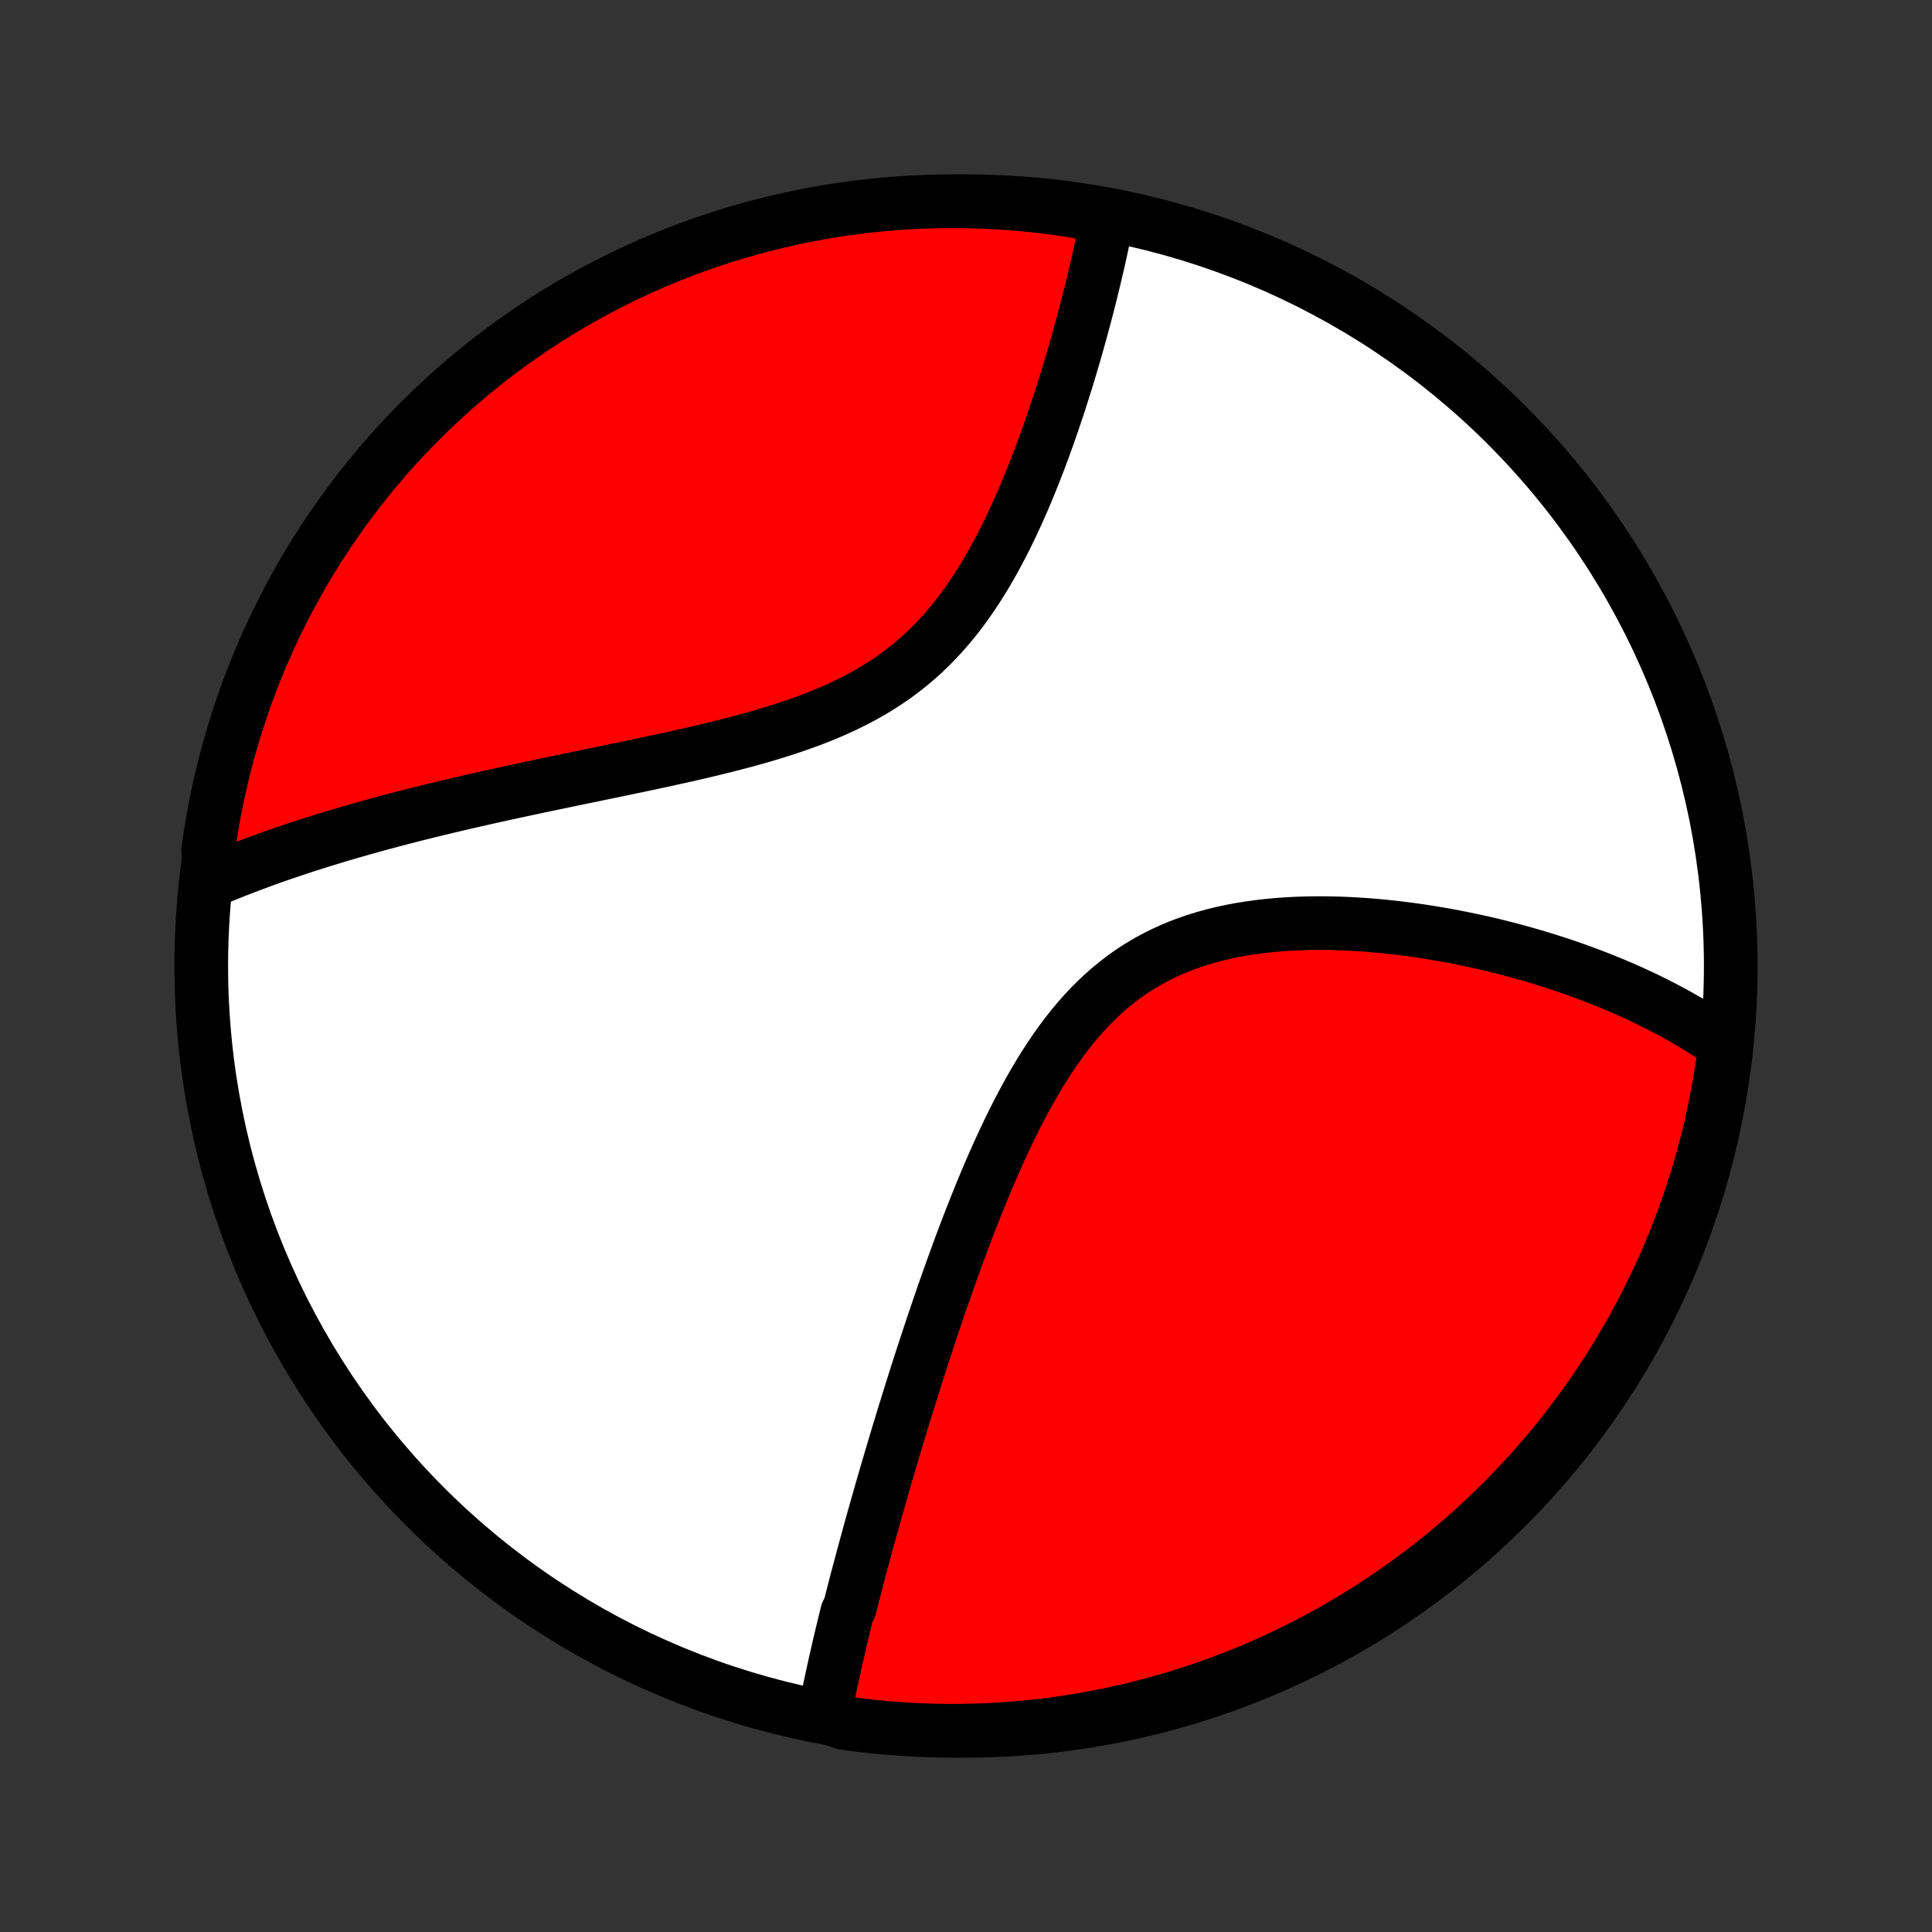 <?xml version="1.0" encoding="utf-8" standalone="no"?>
<!DOCTYPE svg PUBLIC "-//W3C//DTD SVG 1.1//EN"
  "http://www.w3.org/Graphics/SVG/1.1/DTD/svg11.dtd">
<!-- Created with matplotlib (http://matplotlib.org/) -->
<svg height="72pt" version="1.1" viewBox="0 0 72 72" width="72pt" xmlns="http://www.w3.org/2000/svg" xmlns:xlink="http://www.w3.org/1999/xlink">
 <rect x="0" y="0" width="72" height="72" fill="#333333" stroke="none"/>
 <defs>
  <style type="text/css">
*{stroke-linecap:butt;stroke-linejoin:round;}
  </style>
 </defs>
 <g id="figure_1">
  <g id="patch_1">
   <path d="
M0 72
L72 72
L72 0
L0 0
z
" style="fill:none;"/>
  </g>
  <g id="axes_1">
   <g id="PatchCollection_1">
    <defs>
     <path d="
M36 -7.5
C43.558 -7.5 50.808 -10.503 56.153 -15.848
C61.497 -21.192 64.5 -28.442 64.5 -36
C64.5 -43.558 61.497 -50.808 56.153 -56.153
C50.808 -61.497 43.558 -64.5 36 -64.5
C28.442 -64.5 21.192 -61.497 15.848 -56.153
C10.503 -50.808 7.5 -43.558 7.5 -36
C7.5 -28.442 10.503 -21.192 15.848 -15.848
C21.192 -10.503 28.442 -7.5 36 -7.5
z
" id="C0_0_a811fe30f3"/>
     <path d="
M30.714 -8.042
L30.75 -8.23
L30.787 -8.419
L30.825 -8.609
L30.863 -8.798
L30.902 -8.988
L30.942 -9.179
L30.983 -9.369
L31.024 -9.56
L31.066 -9.752
L31.108 -9.944
L31.152 -10.136
L31.196 -10.329
L31.24 -10.523
L31.285 -10.717
L31.331 -10.911
L31.378 -11.106
L31.425 -11.302
L31.472 -11.499
L31.521 -11.696
L31.569 -11.895
L31.669 -12.093
L31.72 -12.293
L31.771 -12.494
L31.823 -12.695
L31.875 -12.898
L31.928 -13.101
L31.982 -13.306
L32.037 -13.511
L32.092 -13.718
L32.148 -13.926
L32.204 -14.135
L32.261 -14.345
L32.319 -14.557
L32.377 -14.77
L32.436 -14.984
L32.496 -15.2
L32.557 -15.417
L32.618 -15.635
L32.681 -15.856
L32.744 -16.077
L32.808 -16.301
L32.872 -16.526
L32.938 -16.753
L33.004 -16.981
L33.071 -17.212
L33.14 -17.444
L33.209 -17.678
L33.279 -17.914
L33.35 -18.152
L33.422 -18.393
L33.495 -18.635
L33.569 -18.879
L33.645 -19.126
L33.721 -19.375
L33.799 -19.626
L33.877 -19.879
L33.957 -20.134
L34.039 -20.392
L34.121 -20.653
L34.205 -20.916
L34.29 -21.181
L34.377 -21.448
L34.465 -21.719
L34.554 -21.991
L34.645 -22.266
L34.737 -22.544
L34.832 -22.824
L34.928 -23.107
L35.025 -23.392
L35.124 -23.68
L35.225 -23.97
L35.328 -24.262
L35.433 -24.557
L35.54 -24.854
L35.649 -25.154
L35.76 -25.456
L35.873 -25.759
L35.989 -26.065
L36.106 -26.373
L36.227 -26.683
L36.35 -26.994
L36.475 -27.306
L36.603 -27.62
L36.734 -27.936
L36.868 -28.252
L37.005 -28.569
L37.146 -28.886
L37.289 -29.203
L37.436 -29.521
L37.587 -29.838
L37.742 -30.154
L37.9 -30.47
L38.063 -30.783
L38.23 -31.095
L38.401 -31.404
L38.578 -31.711
L38.759 -32.014
L38.945 -32.314
L39.137 -32.609
L39.334 -32.9
L39.537 -33.184
L39.746 -33.464
L39.962 -33.736
L40.183 -34.001
L40.411 -34.259
L40.646 -34.509
L40.888 -34.75
L41.136 -34.982
L41.391 -35.204
L41.653 -35.417
L41.921 -35.62
L42.196 -35.812
L42.478 -35.993
L42.765 -36.164
L43.059 -36.324
L43.358 -36.473
L43.662 -36.612
L43.971 -36.74
L44.285 -36.858
L44.603 -36.966
L44.925 -37.063
L45.249 -37.152
L45.577 -37.231
L45.907 -37.302
L46.239 -37.364
L46.572 -37.417
L46.906 -37.463
L47.242 -37.502
L47.577 -37.534
L47.912 -37.559
L48.247 -37.577
L48.582 -37.59
L48.915 -37.596
L49.247 -37.598
L49.578 -37.594
L49.907 -37.586
L50.233 -37.573
L50.558 -37.556
L50.88 -37.534
L51.2 -37.509
L51.518 -37.48
L51.832 -37.447
L52.144 -37.412
L52.452 -37.373
L52.758 -37.331
L53.06 -37.286
L53.36 -37.239
L53.656 -37.19
L53.949 -37.137
L54.238 -37.083
L54.524 -37.026
L54.807 -36.968
L55.086 -36.907
L55.362 -36.845
L55.635 -36.781
L55.904 -36.714
L56.17 -36.647
L56.432 -36.578
L56.691 -36.507
L56.947 -36.434
L57.2 -36.361
L57.45 -36.286
L57.696 -36.209
L57.939 -36.132
L58.179 -36.053
L58.416 -35.973
L58.65 -35.891
L58.881 -35.809
L59.109 -35.725
L59.335 -35.64
L59.557 -35.554
L59.776 -35.467
L59.993 -35.379
L60.207 -35.29
L60.419 -35.2
L60.628 -35.108
L60.834 -35.016
L61.038 -34.922
L61.239 -34.828
L61.438 -34.732
L61.634 -34.635
L61.828 -34.537
L62.02 -34.438
L62.209 -34.338
L62.397 -34.237
L62.581 -34.134
L62.764 -34.031
L62.945 -33.926
L63.124 -33.82
L63.3 -33.712
L63.475 -33.604
L63.647 -33.494
L63.818 -33.382
L63.986 -33.27
L64.153 -33.155
L64.318 -33.04
L64.275 -32.923
L64.209 -32.427
L64.133 -31.934
L64.049 -31.442
L63.957 -30.952
L63.856 -30.463
L63.747 -29.976
L63.629 -29.491
L63.503 -29.008
L63.368 -28.527
L63.225 -28.048
L63.074 -27.571
L62.914 -27.098
L62.747 -26.626
L62.571 -26.158
L62.387 -25.693
L62.195 -25.231
L61.995 -24.772
L61.787 -24.316
L61.571 -23.864
L61.348 -23.416
L61.117 -22.972
L60.878 -22.531
L60.631 -22.095
L60.377 -21.663
L60.116 -21.235
L59.847 -20.812
L59.571 -20.394
L59.288 -19.98
L58.998 -19.571
L58.7 -19.167
L58.396 -18.768
L58.085 -18.375
L57.767 -17.986
L57.443 -17.604
L57.112 -17.227
L56.775 -16.855
L56.431 -16.49
L56.081 -16.13
L55.725 -15.777
L55.363 -15.429
L54.995 -15.088
L54.622 -14.753
L54.242 -14.425
L53.857 -14.103
L53.467 -13.788
L53.071 -13.48
L52.67 -13.178
L52.264 -12.884
L51.854 -12.597
L51.438 -12.316
L51.017 -12.043
L50.592 -11.777
L50.163 -11.519
L49.729 -11.268
L49.291 -11.025
L48.849 -10.789
L48.403 -10.561
L47.953 -10.341
L47.5 -10.128
L47.043 -9.923
L46.583 -9.726
L46.12 -9.538
L45.653 -9.357
L45.184 -9.185
L44.711 -9.02
L44.236 -8.864
L43.759 -8.716
L43.279 -8.577
L42.797 -8.445
L42.313 -8.322
L41.827 -8.208
L41.339 -8.102
L40.85 -8.005
L40.359 -7.916
L39.867 -7.835
L39.373 -7.764
L38.879 -7.7
L38.384 -7.646
L37.888 -7.6
L37.391 -7.563
L36.894 -7.534
L36.397 -7.514
L35.9 -7.503
L35.402 -7.5
L34.905 -7.506
L34.408 -7.521
L33.912 -7.545
L33.416 -7.577
L32.921 -7.617
L32.427 -7.667
L31.934 -7.725
L31.442 -7.792
z
" id="C0_1_55bf336d61"/>
     <path d="
M7.837 -39.16
L8.024 -39.239
L8.211 -39.317
L8.4 -39.395
L8.591 -39.471
L8.782 -39.547
L8.975 -39.622
L9.168 -39.697
L9.364 -39.771
L9.56 -39.844
L9.758 -39.917
L9.958 -39.989
L10.158 -40.061
L10.361 -40.132
L10.565 -40.202
L10.77 -40.272
L10.977 -40.342
L11.186 -40.411
L11.396 -40.48
L11.609 -40.548
L11.823 -40.616
L12.039 -40.683
L12.257 -40.75
L12.476 -40.817
L12.698 -40.883
L12.922 -40.949
L13.148 -41.015
L13.376 -41.08
L13.606 -41.145
L13.839 -41.21
L14.074 -41.275
L14.311 -41.339
L14.55 -41.403
L14.793 -41.467
L15.037 -41.531
L15.284 -41.594
L15.534 -41.658
L15.786 -41.721
L16.041 -41.784
L16.299 -41.847
L16.559 -41.91
L16.823 -41.972
L17.089 -42.035
L17.358 -42.097
L17.63 -42.16
L17.905 -42.222
L18.183 -42.285
L18.464 -42.347
L18.748 -42.41
L19.035 -42.473
L19.325 -42.535
L19.618 -42.598
L19.915 -42.661
L20.214 -42.725
L20.517 -42.788
L20.822 -42.852
L21.131 -42.916
L21.443 -42.981
L21.757 -43.046
L22.075 -43.111
L22.395 -43.178
L22.719 -43.245
L23.044 -43.312
L23.373 -43.38
L23.704 -43.45
L24.038 -43.52
L24.373 -43.592
L24.711 -43.664
L25.051 -43.739
L25.392 -43.814
L25.735 -43.892
L26.079 -43.971
L26.424 -44.053
L26.77 -44.137
L27.117 -44.224
L27.464 -44.313
L27.81 -44.405
L28.156 -44.501
L28.501 -44.6
L28.845 -44.704
L29.188 -44.812
L29.528 -44.924
L29.865 -45.041
L30.2 -45.163
L30.531 -45.292
L30.859 -45.426
L31.182 -45.566
L31.5 -45.714
L31.814 -45.868
L32.121 -46.029
L32.423 -46.198
L32.718 -46.375
L33.007 -46.559
L33.289 -46.751
L33.564 -46.951
L33.832 -47.159
L34.092 -47.375
L34.345 -47.598
L34.59 -47.829
L34.828 -48.067
L35.058 -48.312
L35.281 -48.563
L35.497 -48.821
L35.706 -49.083
L35.908 -49.352
L36.103 -49.624
L36.292 -49.901
L36.475 -50.182
L36.652 -50.466
L36.823 -50.753
L36.988 -51.042
L37.148 -51.333
L37.303 -51.626
L37.453 -51.919
L37.598 -52.214
L37.739 -52.508
L37.875 -52.803
L38.007 -53.097
L38.136 -53.391
L38.26 -53.684
L38.38 -53.976
L38.498 -54.266
L38.611 -54.555
L38.722 -54.843
L38.829 -55.128
L38.933 -55.411
L39.034 -55.692
L39.133 -55.971
L39.228 -56.247
L39.321 -56.521
L39.412 -56.792
L39.5 -57.061
L39.585 -57.327
L39.669 -57.59
L39.749 -57.851
L39.828 -58.108
L39.905 -58.363
L39.979 -58.615
L40.052 -58.864
L40.123 -59.111
L40.191 -59.354
L40.258 -59.595
L40.323 -59.833
L40.386 -60.068
L40.448 -60.3
L40.508 -60.529
L40.566 -60.756
L40.623 -60.98
L40.678 -61.202
L40.731 -61.421
L40.784 -61.637
L40.834 -61.851
L40.883 -62.062
L40.931 -62.271
L40.978 -62.478
L41.023 -62.682
L41.067 -62.884
L41.109 -63.084
L41.151 -63.281
L41.191 -63.476
L41.229 -63.669
L40.804 -63.86
L40.313 -64.092
L39.821 -64.172
L39.328 -64.243
L38.833 -64.305
L38.338 -64.359
L37.842 -64.404
L37.345 -64.44
L36.848 -64.468
L36.351 -64.487
L35.853 -64.498
L35.356 -64.5
L34.859 -64.493
L34.362 -64.477
L33.865 -64.453
L33.37 -64.42
L32.875 -64.378
L32.381 -64.328
L31.888 -64.269
L31.397 -64.202
L30.907 -64.126
L30.418 -64.041
L29.931 -63.948
L29.446 -63.846
L28.963 -63.736
L28.482 -63.617
L28.003 -63.49
L27.527 -63.355
L27.053 -63.211
L26.583 -63.059
L26.115 -62.899
L25.65 -62.731
L25.188 -62.554
L24.729 -62.369
L24.274 -62.177
L23.823 -61.976
L23.375 -61.767
L22.931 -61.551
L22.491 -61.327
L22.055 -61.095
L21.623 -60.855
L21.196 -60.608
L20.773 -60.353
L20.355 -60.091
L19.942 -59.822
L19.533 -59.545
L19.13 -59.261
L18.731 -58.97
L18.338 -58.672
L17.951 -58.368
L17.568 -58.056
L17.192 -57.738
L16.821 -57.413
L16.456 -57.081
L16.097 -56.743
L15.744 -56.399
L15.397 -56.048
L15.057 -55.692
L14.722 -55.329
L14.395 -54.961
L14.074 -54.587
L13.759 -54.207
L13.452 -53.821
L13.151 -53.43
L12.857 -53.034
L12.57 -52.633
L12.291 -52.227
L12.018 -51.815
L11.753 -51.399
L11.495 -50.978
L11.245 -50.553
L11.002 -50.123
L10.767 -49.688
L10.54 -49.25
L10.32 -48.808
L10.108 -48.361
L9.905 -47.911
L9.709 -47.458
L9.521 -47.001
L9.341 -46.54
L9.169 -46.076
L9.005 -45.609
L8.85 -45.14
L8.703 -44.667
L8.564 -44.192
L8.433 -43.715
L8.311 -43.234
L8.198 -42.752
L8.093 -42.268
L7.996 -41.782
L7.908 -41.294
L7.828 -40.804
L7.757 -40.313
z
" id="C0_2_1a1736de32"/>
    </defs>
    <g clip-path="url(#p1bffca34e9)">
     <use style="fill:#ffffff;stroke:#000000;stroke-width:2.0;" x="0.0" xlink:href="#C0_0_a811fe30f3" y="72.0"/>
    </g>
    <g clip-path="url(#p1bffca34e9)">
     <use style="fill:#ff0000;stroke:#000000;stroke-width:2.0;" x="0.0" xlink:href="#C0_1_55bf336d61" y="72.0"/>
    </g>
    <g clip-path="url(#p1bffca34e9)">
     <use style="fill:#ff0000;stroke:#000000;stroke-width:2.0;" x="0.0" xlink:href="#C0_2_1a1736de32" y="72.0"/>
    </g>
   </g>
  </g>
 </g>
 <defs>
  <clipPath id="p1bffca34e9">
   <rect height="72.0" width="72.0" x="0.0" y="0.0"/>
  </clipPath>
 </defs>
</svg>

